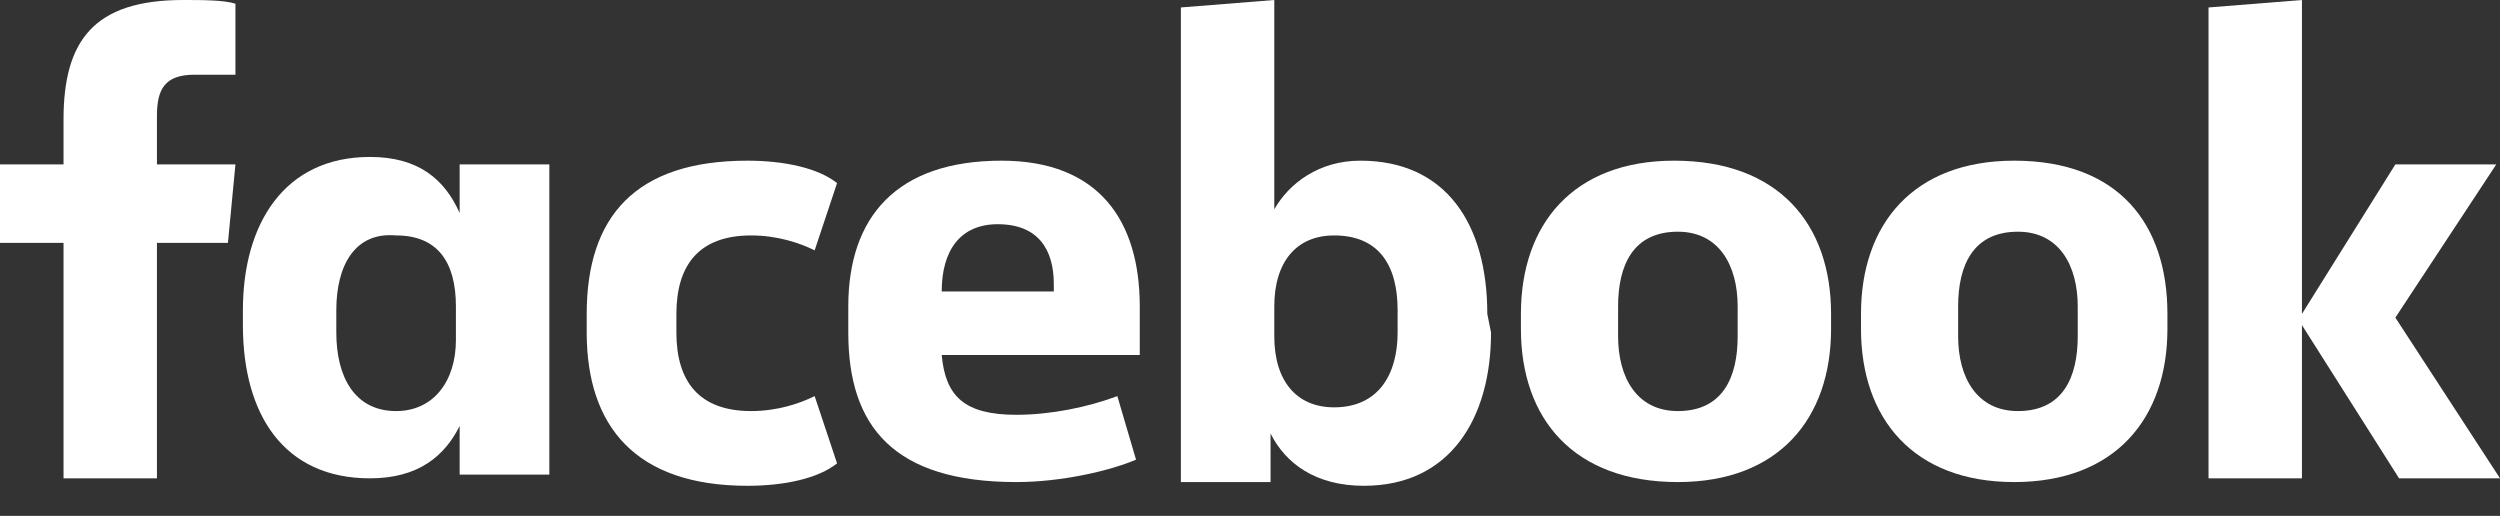 <svg width="63" height="13" viewBox="0 0 63 13" fill="none" xmlns="http://www.w3.org/2000/svg">
<rect x="0" y="0" width="63" height="13" fill="#333333" stroke="none"/>
<path d="M4.897 1.883C4.144 1.883 3.955 2.26 3.955 2.919V4.143H5.933L5.744 6.121H3.955V12.054H1.601V6.121H0V4.143H1.601V3.013C1.601 1.036 2.354 0 4.614 0C5.085 0 5.65 -2.5034e-07 5.933 0.094V1.883" fill="white"/>
<path d="M6.121 7.816C6.121 5.65 7.157 3.955 9.323 3.955C10.547 3.955 11.206 4.52 11.583 5.368V4.143H13.843V11.96H11.583V10.735C11.206 11.489 10.547 12.054 9.323 12.054C7.157 12.054 6.121 10.453 6.121 8.193V7.816ZM8.475 8.381C8.475 9.511 8.946 10.359 9.982 10.359C10.924 10.359 11.489 9.605 11.489 8.569V7.722C11.489 6.592 11.018 5.933 9.982 5.933C8.946 5.839 8.475 6.686 8.475 7.816V8.381Z" fill="white"/>
<path d="M18.834 4.049C19.776 4.049 20.623 4.238 21.094 4.614L20.529 6.309C20.152 6.121 19.587 5.933 18.928 5.933C17.61 5.933 17.045 6.686 17.045 7.91V8.381C17.045 9.605 17.61 10.359 18.928 10.359C19.587 10.359 20.152 10.17 20.529 9.982L21.094 11.677C20.623 12.054 19.776 12.242 18.834 12.242C16.009 12.242 14.785 10.735 14.785 8.381V7.91C14.785 5.462 16.009 4.049 18.834 4.049Z" fill="white"/>
<path d="M21.377 8.381V7.722C21.377 5.462 22.601 4.049 25.238 4.049C27.686 4.049 28.722 5.556 28.722 7.722V8.946H23.731C23.825 9.982 24.296 10.453 25.614 10.453C26.462 10.453 27.404 10.265 28.157 9.982L28.628 11.583C27.969 11.866 26.744 12.148 25.614 12.148C22.507 12.148 21.377 10.735 21.377 8.381ZM23.731 7.345H26.556V7.157C26.556 6.309 26.179 5.65 25.143 5.65C24.202 5.65 23.731 6.309 23.731 7.345Z" fill="white"/>
<path d="M37.574 8.381C37.574 10.547 36.538 12.242 34.372 12.242C33.148 12.242 32.395 11.677 32.018 10.924V12.148H29.758V0.188L32.112 0V5.274C32.489 4.614 33.242 4.049 34.278 4.049C36.444 4.049 37.48 5.65 37.48 7.91L37.574 8.381ZM35.22 7.816C35.22 6.686 34.749 5.933 33.619 5.933C32.677 5.933 32.112 6.592 32.112 7.722V8.475C32.112 9.605 32.677 10.265 33.619 10.265C34.749 10.265 35.22 9.417 35.22 8.381V7.816Z" fill="white"/>
<path d="M38.327 8.287V7.91C38.327 5.65 39.646 4.049 42.188 4.049C44.825 4.049 46.143 5.65 46.143 7.91V8.287C46.143 10.547 44.825 12.148 42.282 12.148C39.646 12.148 38.327 10.547 38.327 8.287ZM43.789 7.722C43.789 6.686 43.318 5.839 42.282 5.839C41.152 5.839 40.776 6.686 40.776 7.722V8.475C40.776 9.511 41.247 10.359 42.282 10.359C43.413 10.359 43.789 9.511 43.789 8.475V7.722Z" fill="white"/>
<path d="M46.897 8.287V7.91C46.897 5.65 48.215 4.049 50.758 4.049C53.395 4.049 54.619 5.65 54.619 7.91V8.287C54.619 10.547 53.3 12.148 50.758 12.148C48.215 12.148 46.897 10.547 46.897 8.287ZM52.359 7.722C52.359 6.686 51.888 5.839 50.852 5.839C49.722 5.839 49.345 6.686 49.345 7.722V8.475C49.345 9.511 49.816 10.359 50.852 10.359C51.982 10.359 52.359 9.511 52.359 8.475V7.722Z" fill="white"/>
<path d="M58.009 7.91L60.363 4.143H62.906L60.363 8.004L63 12.054H60.457L58.009 8.193V12.054H55.655V0.188L58.009 0" fill="white"/>
</svg>
